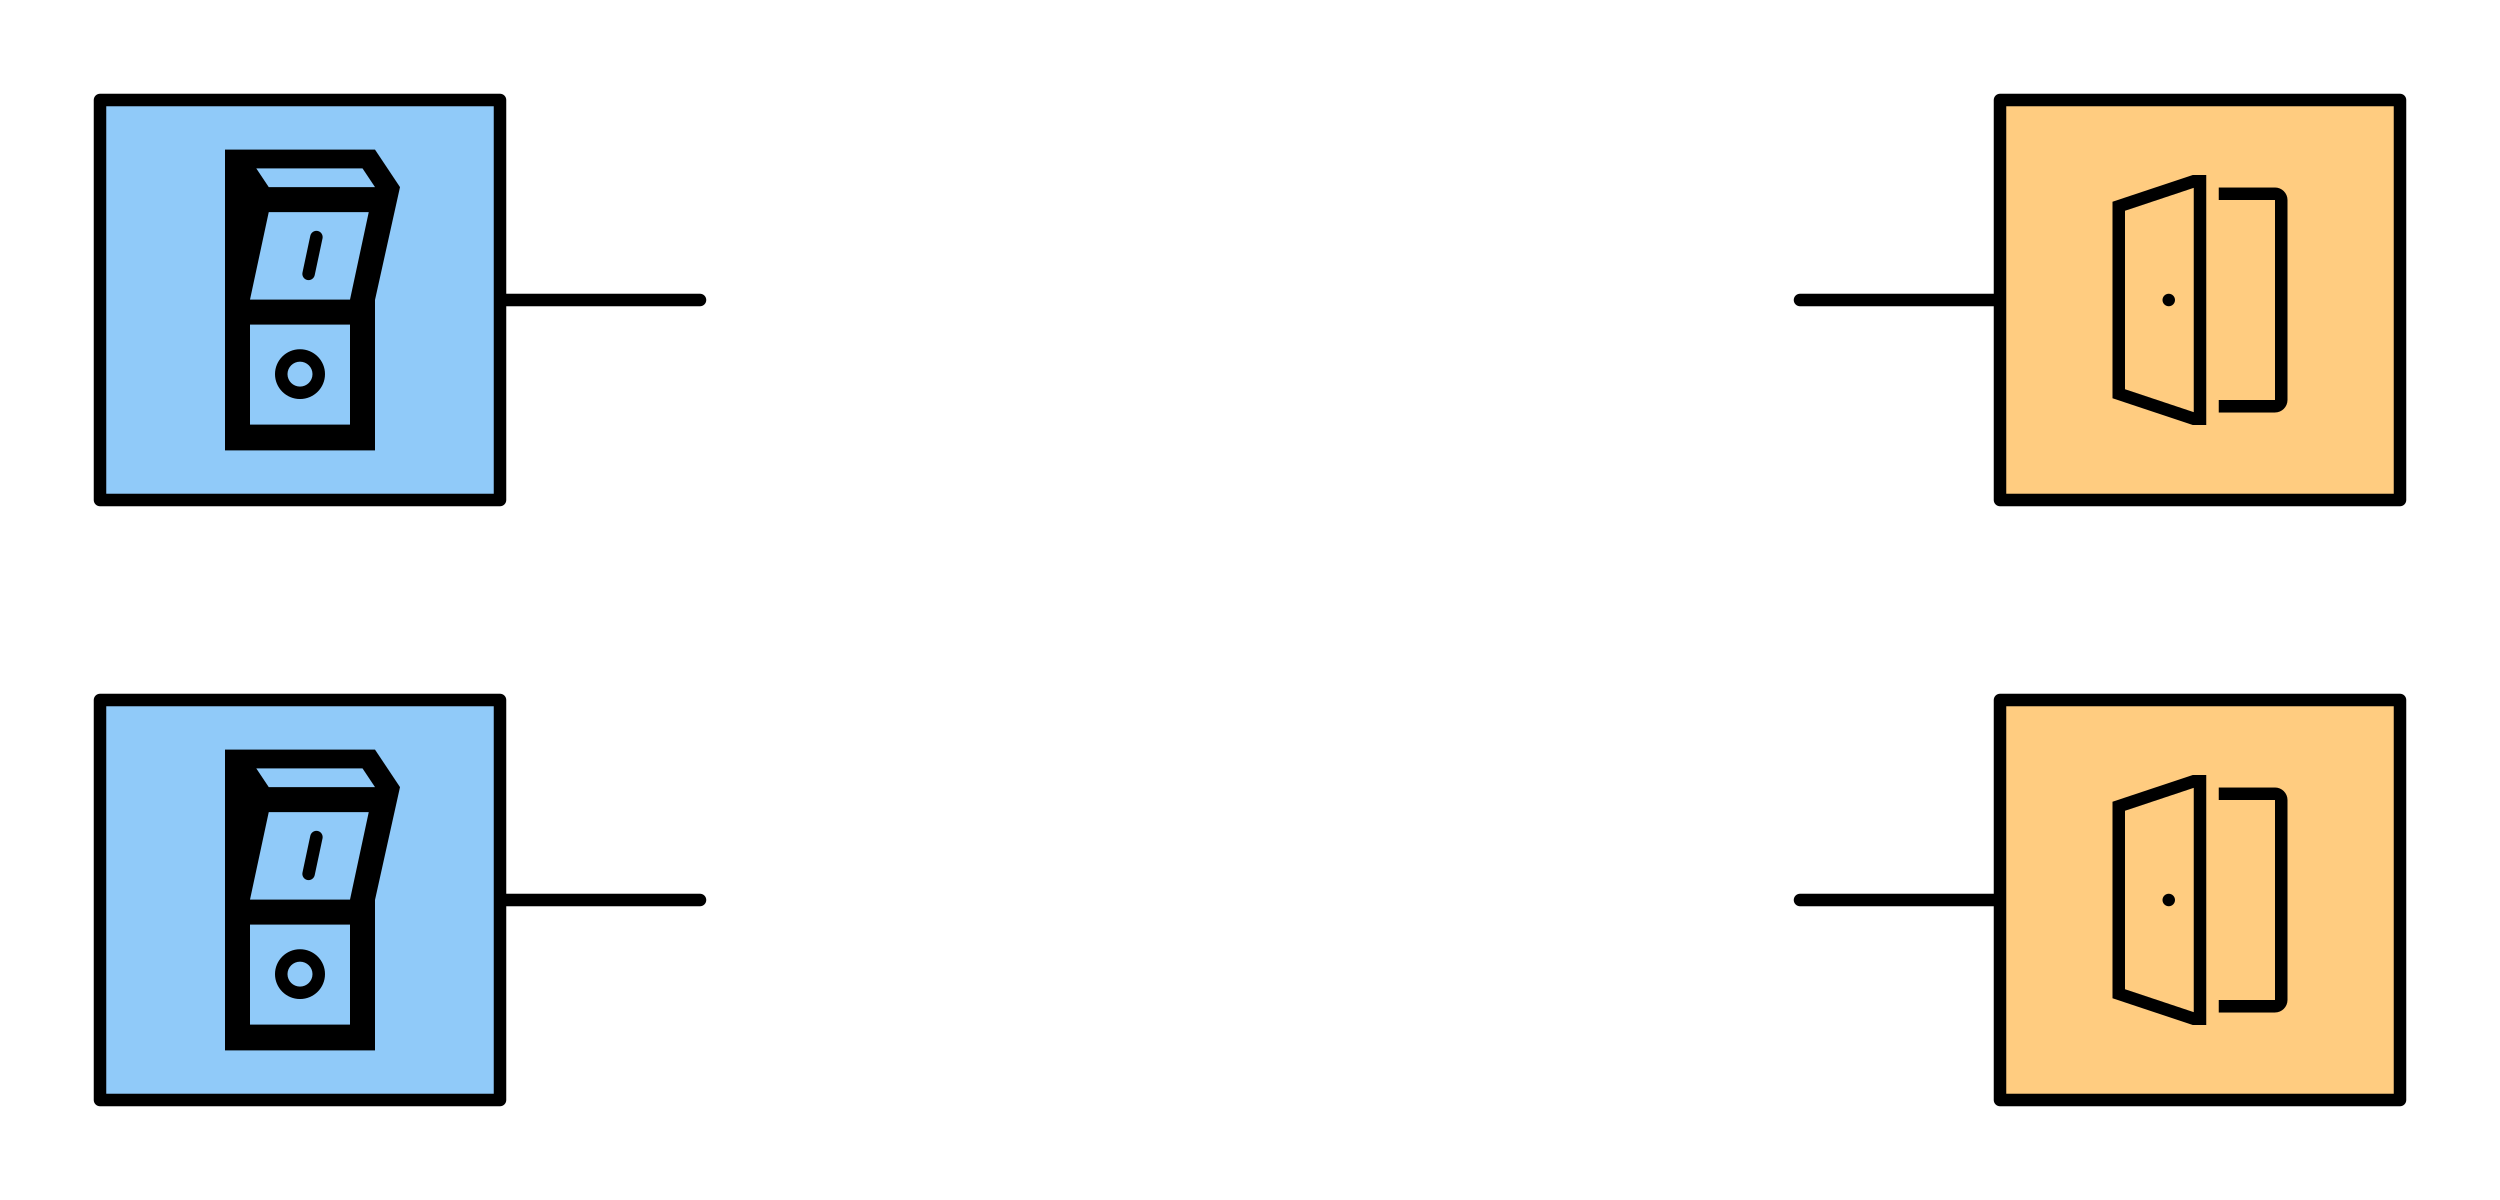<?xml version="1.0" encoding="UTF-8" standalone="no"?>
<!DOCTYPE svg PUBLIC "-//W3C//DTD SVG 1.1//EN" "http://www.w3.org/Graphics/SVG/1.1/DTD/svg11.dtd">
<svg width="400px" height="192px" version="1.1" xmlns="http://www.w3.org/2000/svg" xmlns:xlink="http://www.w3.org/1999/xlink" xml:space="preserve" xmlns:serif="http://www.serif.com/" style="fill-rule:evenodd;clip-rule:evenodd;stroke-linecap:round;stroke-linejoin:round;stroke-miterlimit:1.5;">
    <path d="M288,48L320,48" style="fill:none;stroke:black;stroke-width:2px;"/>
    <path d="M320,144L288,144" style="fill:none;stroke:black;stroke-width:2px;"/>
    <path d="M80,144L112,144" style="fill:none;stroke:black;stroke-width:2px;"/>
    <path d="M80,48L112,48" style="fill:none;stroke:black;stroke-width:2px;stroke-linecap:butt;"/>
    <g id="Schalter">
        <rect x="16" y="16" width="64" height="64" style="fill:rgb(144,202,249);stroke:black;stroke-width:2px;"/>
        <g>
            <path d="M48,55.876C50.208,55.876 52,57.661 52,59.861C52,62.06 50.208,63.846 48,63.846C45.792,63.846 44,62.06 44,59.861C44,57.661 45.792,55.876 48,55.876ZM48,57.868C49.104,57.868 50,58.761 50,59.861C50,60.961 49.104,61.853 48,61.853C46.896,61.853 46,60.961 46,59.861C46,58.761 46.896,57.868 48,57.868Z"/>
            <path d="M36,23.939L36,72.061L60,72.061L60,47.991L64,29.939L60,23.939L36,23.939ZM40,67.939L56,67.939L56,51.939L40,51.939L40,67.939ZM40,47.939L56,47.939L59,33.939L43,33.939L40,47.939ZM41,26.939L43,29.939L60,29.939L58,26.939L41,26.939Z"/>
            <path d="M49.646,37.734C49.762,37.189 50.294,36.839 50.834,36.954C51.374,37.069 51.718,37.605 51.602,38.15L50.354,44.019L50.353,44.026C50.234,44.567 49.704,44.914 49.166,44.8C48.626,44.685 48.282,44.149 48.398,43.603L49.646,37.734Z"/>
        </g>
    </g>
    <g id="Schalter1" serif:id="Schalter">
        <rect x="16" y="112" width="64" height="64" style="fill:rgb(144,202,249);stroke:black;stroke-width:2px;"/>
        <g>
            <path d="M48,151.876C50.208,151.876 52,153.661 52,155.861C52,158.06 50.208,159.846 48,159.846C45.792,159.846 44,158.06 44,155.861C44,153.661 45.792,151.876 48,151.876ZM48,153.868C49.104,153.868 50,154.761 50,155.861C50,156.961 49.104,157.853 48,157.853C46.896,157.853 46,156.961 46,155.861C46,154.761 46.896,153.868 48,153.868Z"/>
            <path d="M36,119.939L36,168.061L60,168.061L60,143.991L64,125.939L60,119.939L36,119.939ZM40,163.939L56,163.939L56,147.939L40,147.939L40,163.939ZM40,143.939L56,143.939L59,129.939L43,129.939L40,143.939ZM41,122.939L43,125.939L60,125.939L58,122.939L41,122.939Z"/>
            <path d="M49.646,133.734C49.762,133.189 50.294,132.839 50.834,132.954C51.374,133.069 51.718,133.605 51.602,134.15L50.354,140.019L50.353,140.026C50.234,140.567 49.704,140.914 49.166,140.8C48.626,140.685 48.282,140.149 48.398,139.603L49.646,133.734Z"/>
        </g>
    </g>
    <g id="Tür">
        <rect x="320" y="16" width="64" height="64" style="fill:rgb(255,204,128);stroke:black;stroke-width:2px;"/>
        <path d="M338,32.279L338,63.721L350.838,68L353,68L353,28L350.838,28L338,32.279ZM351,65.946L340,62.279L340,33.721L351,30.054L351,65.946ZM366,32L366,64C366,65.097 365.097,66 364,66L355,66L355,64L364,64L364,32L355,32L355,30L364,30C365.097,30 366,30.903 366,32ZM346,48C346,47.451 346.451,47 347,47C347.549,47 348,47.451 348,48C348,48.549 347.549,49 347,49C346.451,49 346,48.549 346,48Z" style="fill-rule:nonzero;"/>
    </g>
    <g id="Tür1" serif:id="Tür">
        <rect x="320" y="112" width="64" height="64" style="fill:rgb(255,204,128);stroke:black;stroke-width:2px;"/>
        <path d="M338,128.279L338,159.721L350.838,164L353,164L353,124L350.838,124L338,128.279ZM351,161.946L340,158.279L340,129.721L351,126.054L351,161.946ZM366,128L366,160C366,161.097 365.097,162 364,162L355,162L355,160L364,160L364,128L355,128L355,126L364,126C365.097,126 366,126.903 366,128ZM346,144C346,143.451 346.451,143 347,143C347.549,143 348,143.451 348,144C348,144.549 347.549,145 347,145C346.451,145 346,144.549 346,144Z" style="fill-rule:nonzero;"/>
    </g>
</svg>

